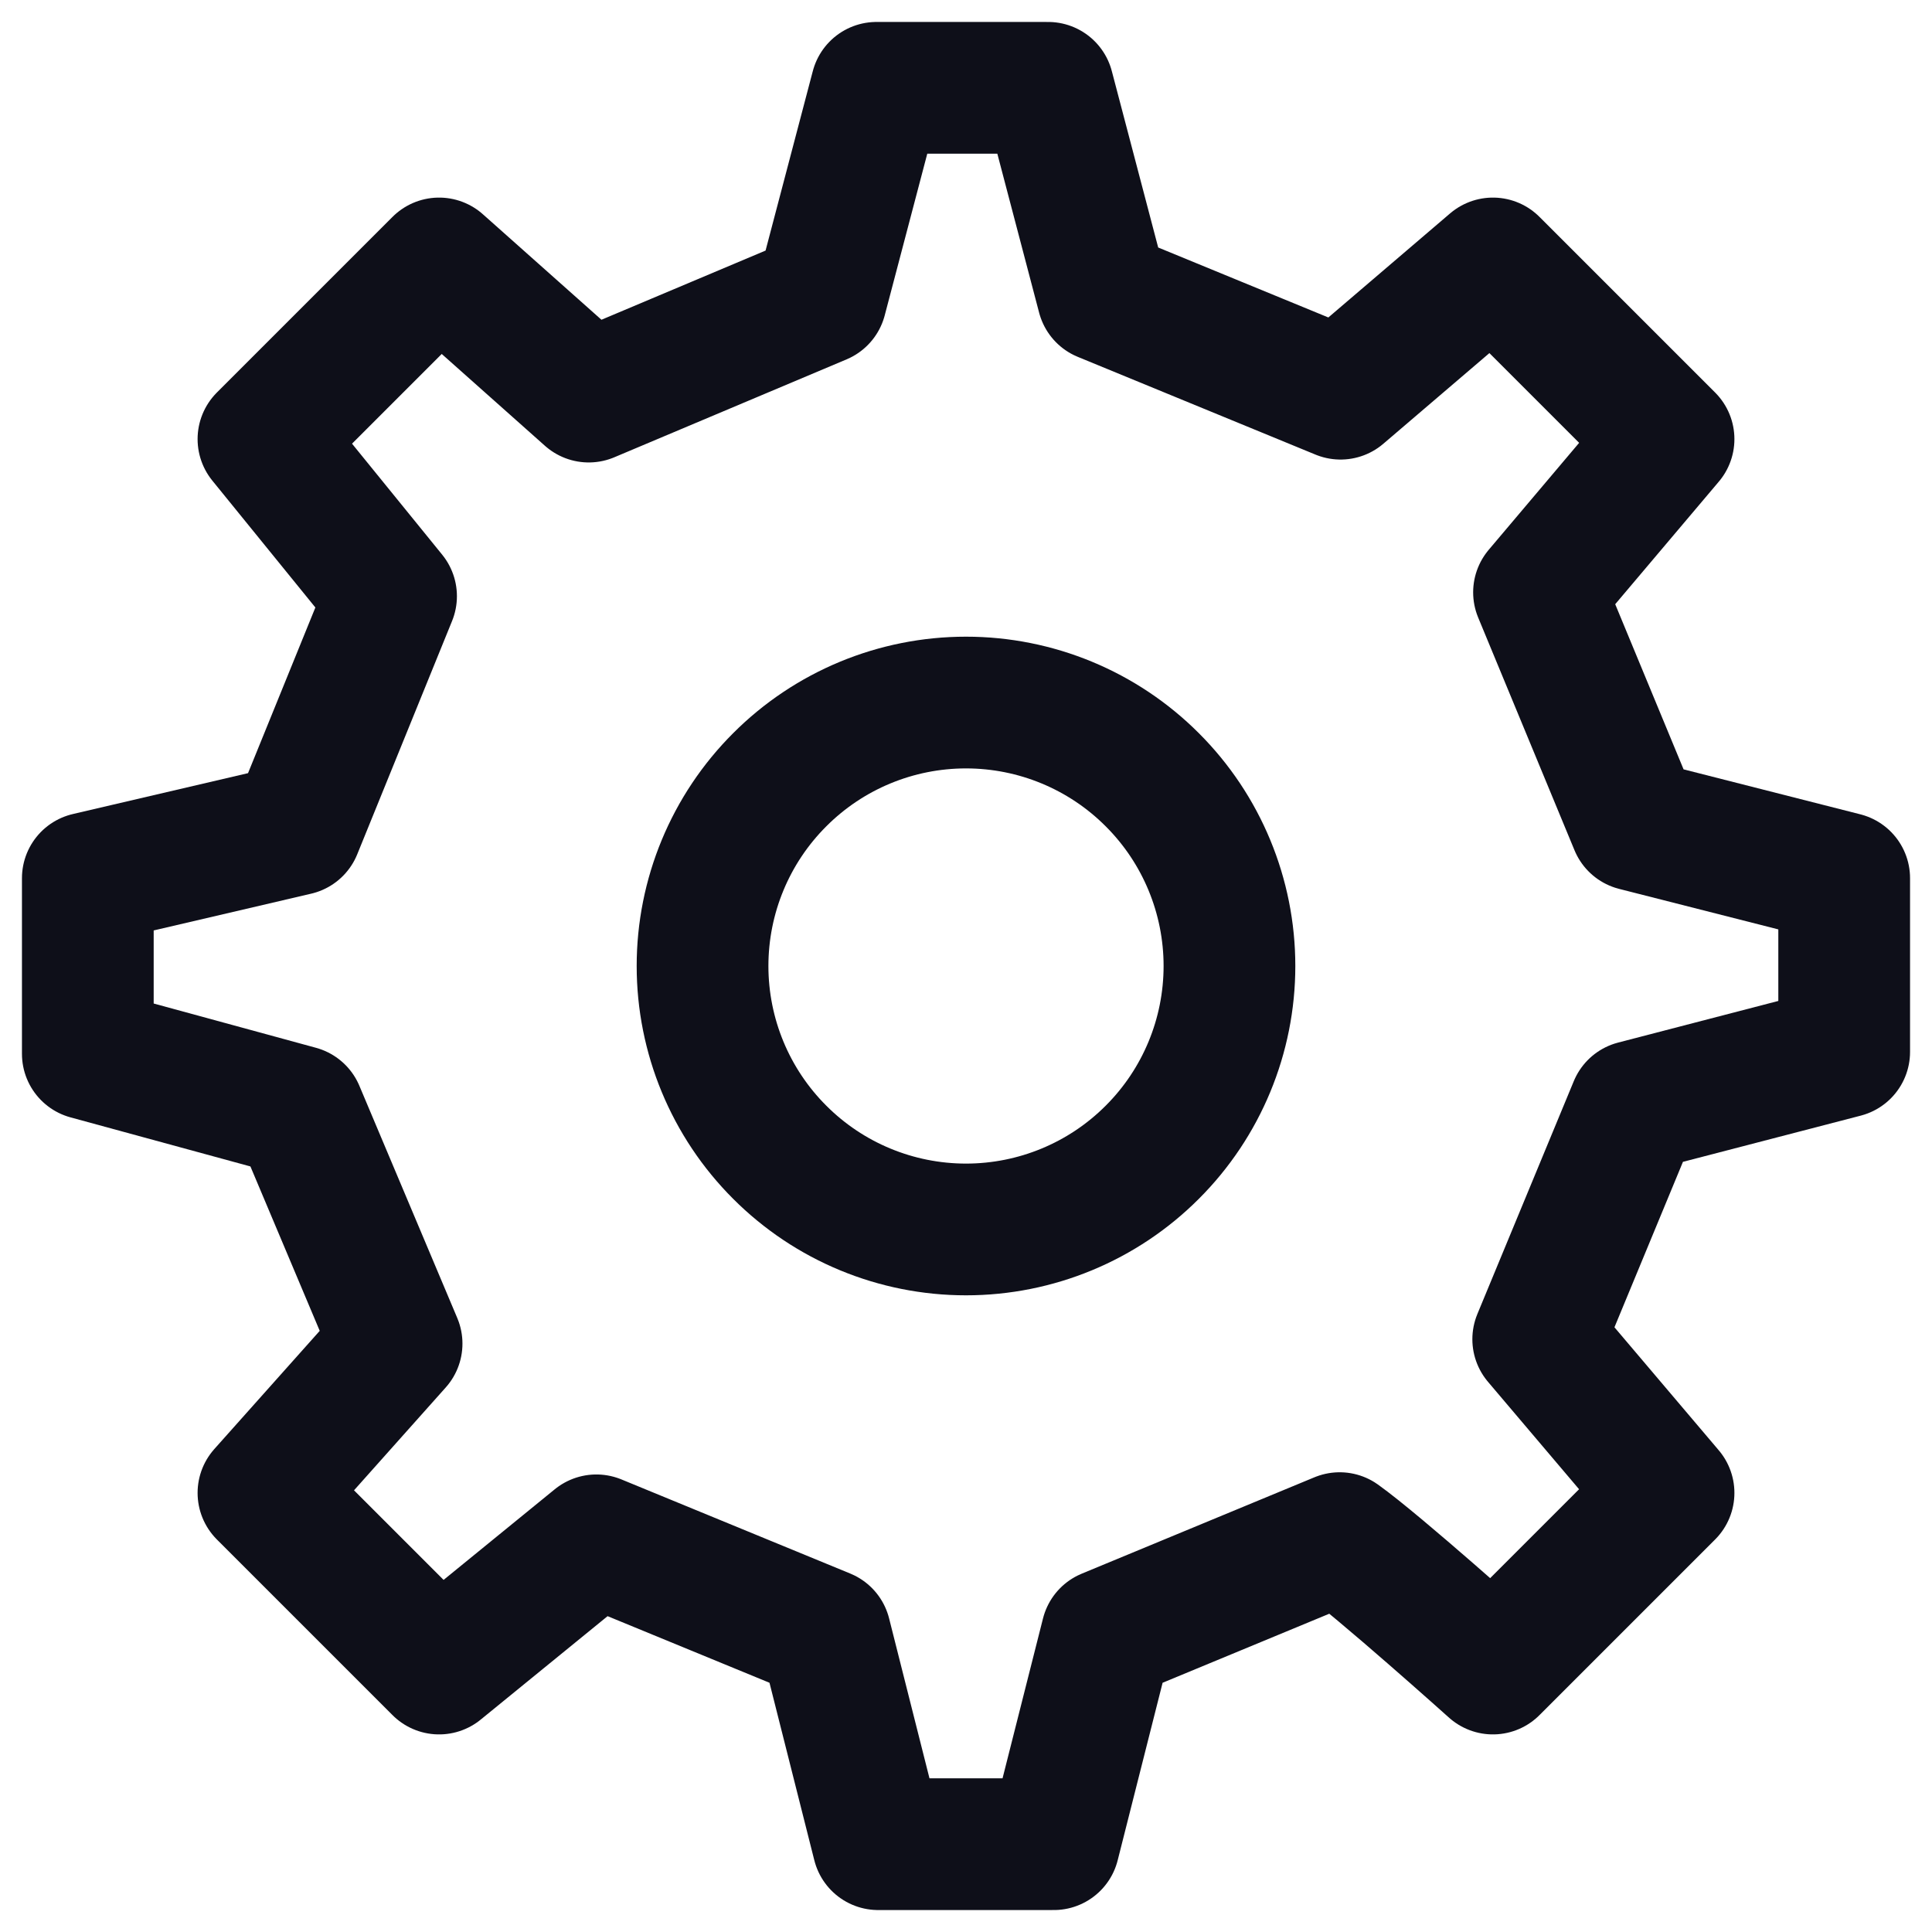 <svg width="22" height="22" viewBox="0 0 22 22" fill="none" xmlns="http://www.w3.org/2000/svg">
<path d="M11 14C11.796 14 12.559 13.684 13.121 13.121C13.684 12.559 14 11.796 14 11C14 10.204 13.684 9.441 13.121 8.879C12.559 8.316 11.796 8 11 8C10.204 8 9.441 8.316 8.879 8.879C8.316 9.441 8 10.204 8 11C8 11.796 8.316 12.559 8.879 13.121C9.441 13.684 10.204 14 11 14Z" stroke="#0E0F19" stroke-width="1.5" stroke-linecap="round" stroke-linejoin="round"/>
<path d="M18.622 9.395L17.525 6.745L19 5L17 3L15.265 4.483L12.558 3.37L11.935 1H9.981L9.349 3.401L6.704 4.516L5 3L3 5L4.453 6.789L3.373 9.446L1 10V12L3.401 12.655L4.516 15.3L3 17L5 19L6.791 17.54L9.397 18.612L10 21H12L12.604 18.613L15.255 17.515C15.697 17.831 17 19 17 19L19 17L17.516 15.25L18.614 12.598L21 11.978V10L18.622 9.395Z" stroke="#0E0F19" stroke-width="1.5" stroke-linecap="round" stroke-linejoin="round"/>
</svg>
